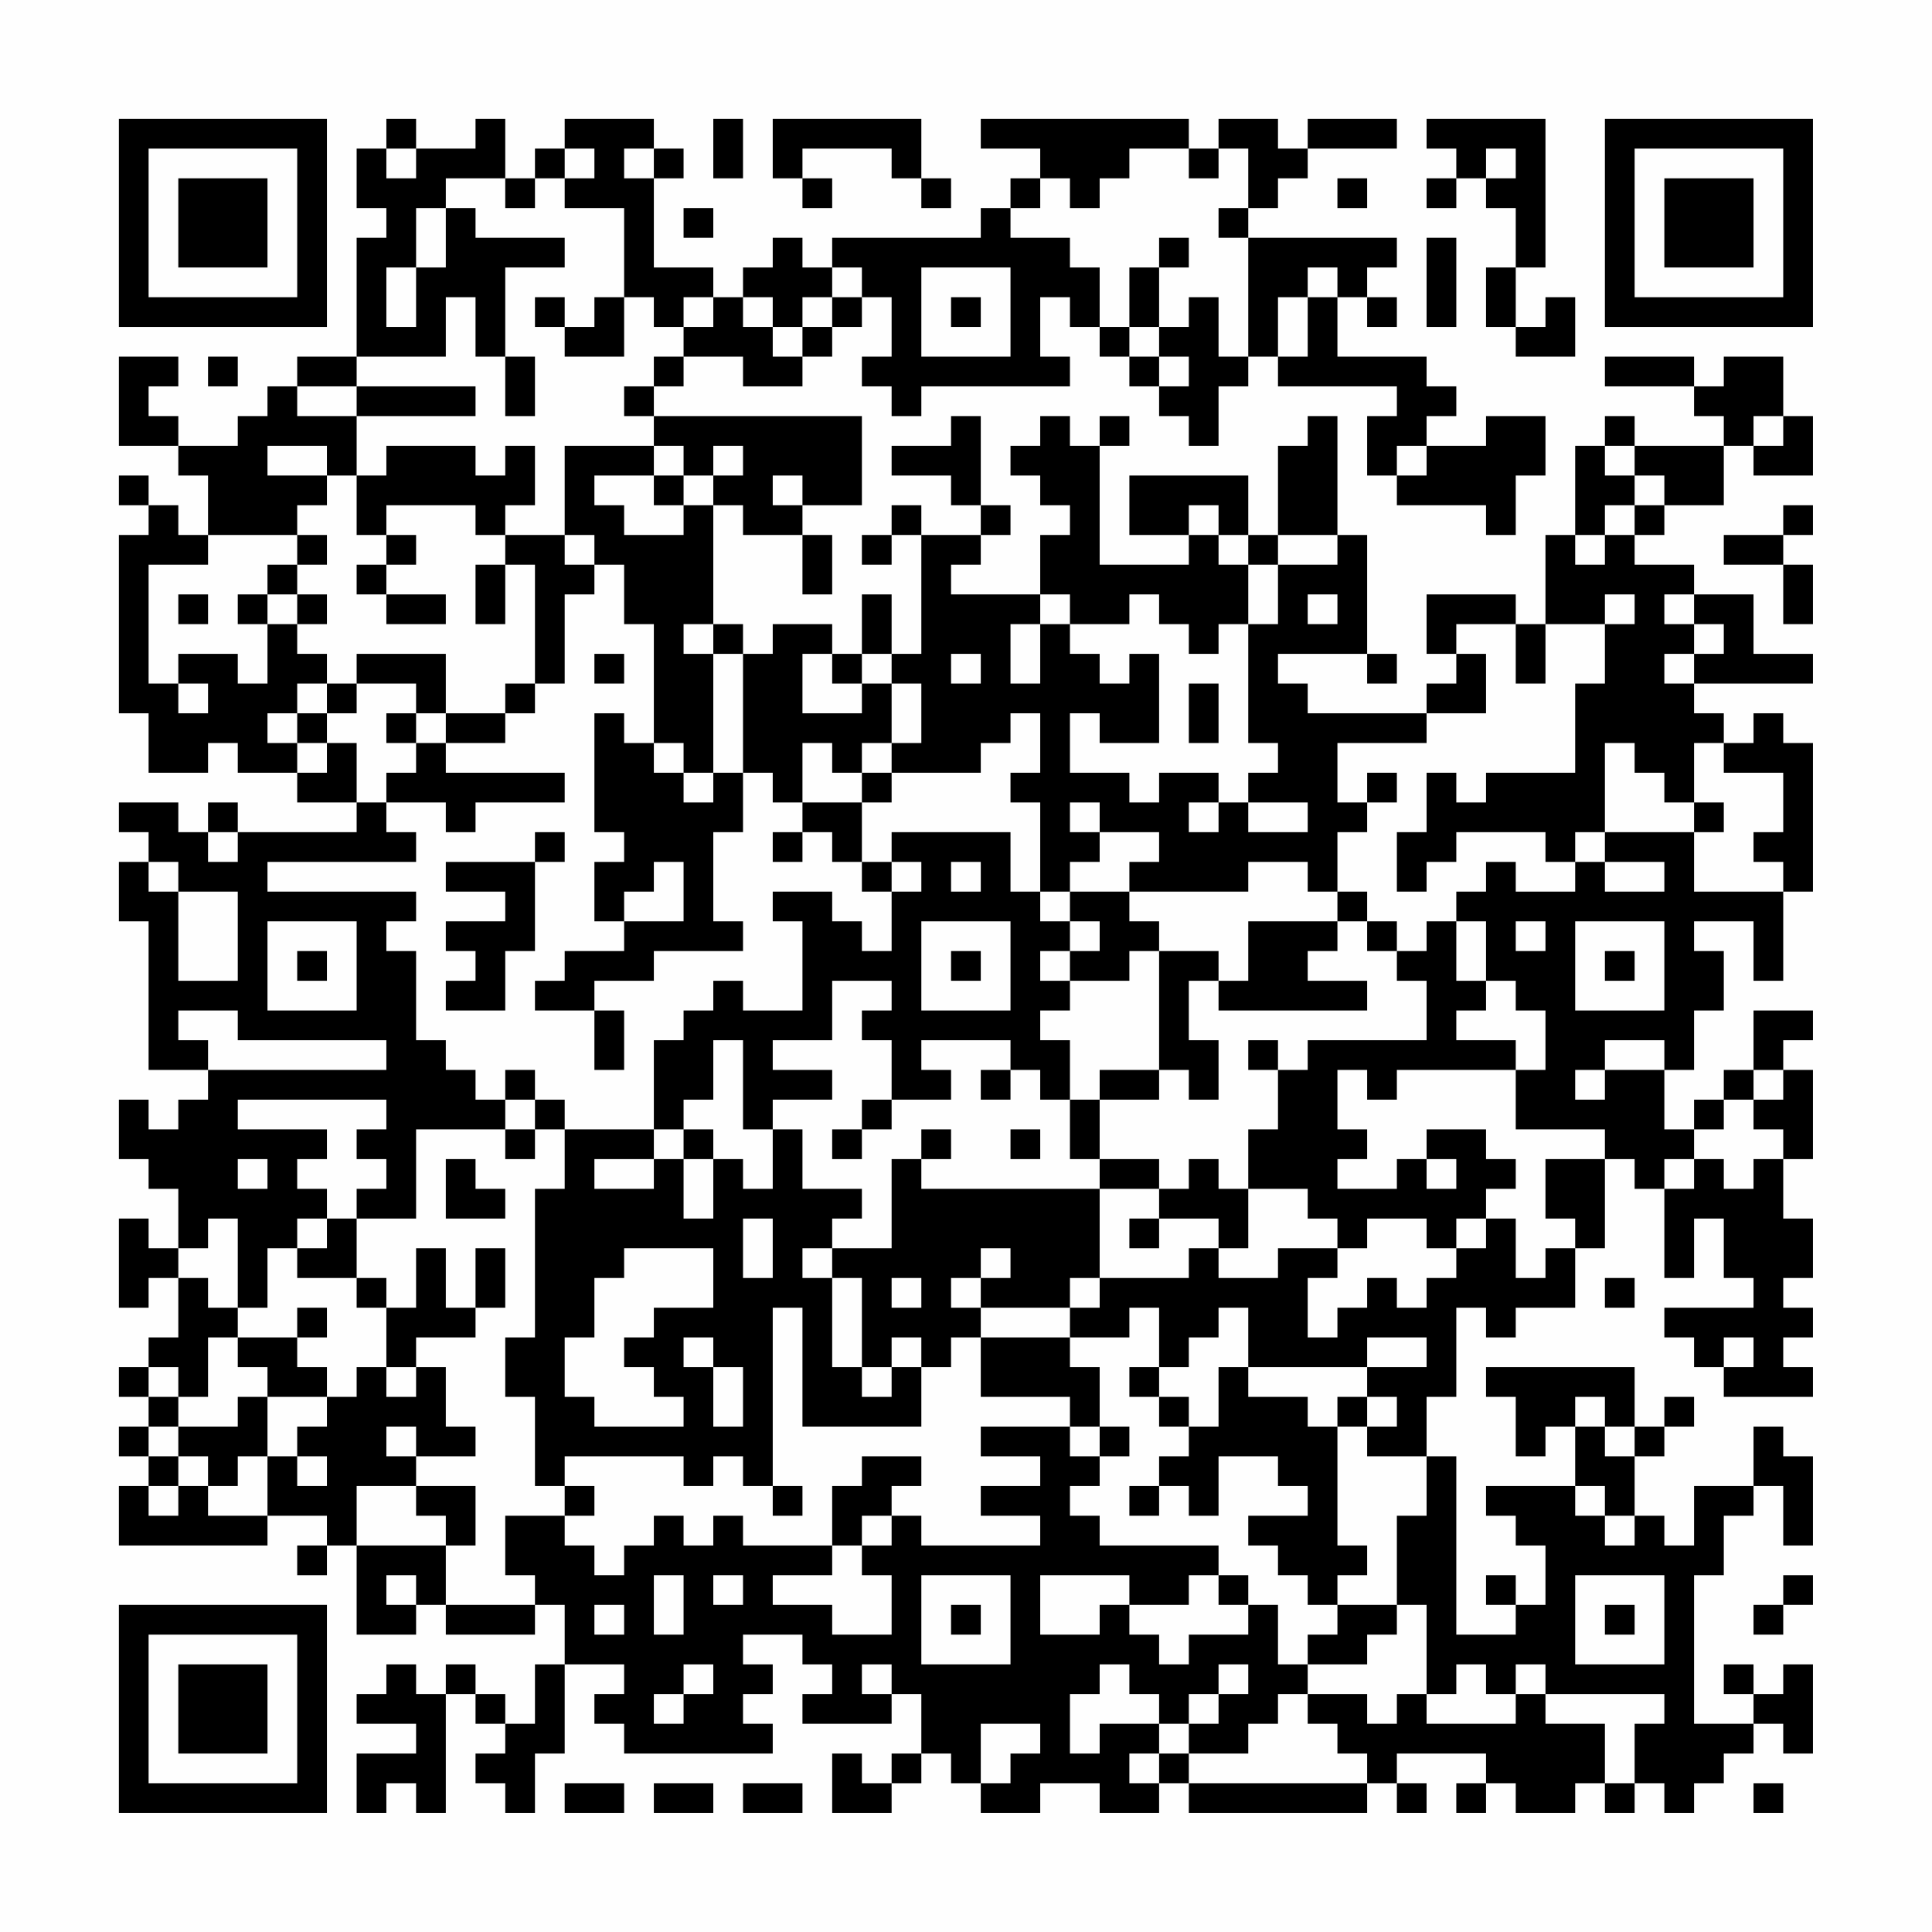<?xml version="1.0" encoding="UTF-8"?>
<svg xmlns="http://www.w3.org/2000/svg" version="1.1" width="300" height="300" viewBox="0 0 300 300"><rect x="0" y="0" width="300" height="300" fill="#fefefe"/><g transform="scale(4.615)"><g transform="translate(4,4)"><path fill-rule="evenodd" d="M9 0L9 1L8 1L8 3L9 3L9 4L8 4L8 8L6 8L6 9L5 9L5 10L4 10L4 11L2 11L2 10L1 10L1 9L2 9L2 8L0 8L0 11L2 11L2 12L3 12L3 14L2 14L2 13L1 13L1 12L0 12L0 13L1 13L1 14L0 14L0 20L1 20L1 22L3 22L3 21L4 21L4 22L6 22L6 23L8 23L8 24L4 24L4 23L3 23L3 24L2 24L2 23L0 23L0 24L1 24L1 25L0 25L0 27L1 27L1 32L3 32L3 33L2 33L2 34L1 34L1 33L0 33L0 35L1 35L1 36L2 36L2 38L1 38L1 37L0 37L0 40L1 40L1 39L2 39L2 41L1 41L1 42L0 42L0 43L1 43L1 44L0 44L0 45L1 45L1 46L0 46L0 48L5 48L5 47L7 47L7 48L6 48L6 49L7 49L7 48L8 48L8 51L10 51L10 50L11 50L11 51L14 51L14 50L15 50L15 52L14 52L14 54L13 54L13 53L12 53L12 52L11 52L11 53L10 53L10 52L9 52L9 53L8 53L8 54L10 54L10 55L8 55L8 57L9 57L9 56L10 56L10 57L11 57L11 53L12 53L12 54L13 54L13 55L12 55L12 56L13 56L13 57L14 57L14 55L15 55L15 52L17 52L17 53L16 53L16 54L17 54L17 55L22 55L22 54L21 54L21 53L22 53L22 52L21 52L21 51L23 51L23 52L24 52L24 53L23 53L23 54L26 54L26 53L27 53L27 55L26 55L26 56L25 56L25 55L24 55L24 57L26 57L26 56L27 56L27 55L28 55L28 56L29 56L29 57L31 57L31 56L33 56L33 57L35 57L35 56L36 56L36 57L42 57L42 56L43 56L43 57L44 57L44 56L43 56L43 55L46 55L46 56L45 56L45 57L46 57L46 56L47 56L47 57L49 57L49 56L50 56L50 57L51 57L51 56L52 56L52 57L53 57L53 56L54 56L54 55L55 55L55 54L56 54L56 55L57 55L57 52L56 52L56 53L55 53L55 52L54 52L54 53L55 53L55 54L53 54L53 49L54 49L54 47L55 47L55 46L56 46L56 48L57 48L57 45L56 45L56 44L55 44L55 46L53 46L53 48L52 48L52 47L51 47L51 45L52 45L52 44L53 44L53 43L52 43L52 44L51 44L51 42L46 42L46 43L47 43L47 45L48 45L48 44L49 44L49 46L46 46L46 47L47 47L47 48L48 48L48 50L47 50L47 49L46 49L46 50L47 50L47 51L45 51L45 45L44 45L44 43L45 43L45 40L46 40L46 41L47 41L47 40L49 40L49 38L50 38L50 35L51 35L51 36L52 36L52 39L53 39L53 37L54 37L54 39L55 39L55 40L52 40L52 41L53 41L53 42L54 42L54 43L57 43L57 42L56 42L56 41L57 41L57 40L56 40L56 39L57 39L57 37L56 37L56 35L57 35L57 32L56 32L56 31L57 31L57 30L55 30L55 32L54 32L54 33L53 33L53 34L52 34L52 32L53 32L53 30L54 30L54 28L53 28L53 27L55 27L55 29L56 29L56 26L57 26L57 21L56 21L56 20L55 20L55 21L54 21L54 20L53 20L53 19L57 19L57 18L55 18L55 16L53 16L53 15L51 15L51 14L52 14L52 13L54 13L54 11L55 11L55 12L57 12L57 10L56 10L56 8L54 8L54 9L53 9L53 8L50 8L50 9L53 9L53 10L54 10L54 11L51 11L51 10L50 10L50 11L49 11L49 14L48 14L48 17L47 17L47 16L44 16L44 18L45 18L45 19L44 19L44 20L40 20L40 19L39 19L39 18L42 18L42 19L43 19L43 18L42 18L42 14L41 14L41 10L40 10L40 11L39 11L39 14L38 14L38 12L34 12L34 14L36 14L36 15L33 15L33 11L34 11L34 10L33 10L33 11L32 11L32 10L31 10L31 11L30 11L30 12L31 12L31 13L32 13L32 14L31 14L31 16L28 16L28 15L29 15L29 14L30 14L30 13L29 13L29 10L28 10L28 11L26 11L26 12L28 12L28 13L29 13L29 14L27 14L27 13L26 13L26 14L25 14L25 15L26 15L26 14L27 14L27 18L26 18L26 16L25 16L25 18L24 18L24 17L22 17L22 18L21 18L21 17L20 17L20 13L21 13L21 14L23 14L23 16L24 16L24 14L23 14L23 13L25 13L25 10L18 10L18 9L19 9L19 8L21 8L21 9L23 9L23 8L24 8L24 7L25 7L25 6L26 6L26 8L25 8L25 9L26 9L26 10L27 10L27 9L32 9L32 8L31 8L31 6L32 6L32 7L33 7L33 8L34 8L34 9L35 9L35 10L36 10L36 11L37 11L37 9L38 9L38 8L39 8L39 9L43 9L43 10L42 10L42 12L43 12L43 13L46 13L46 14L47 14L47 12L48 12L48 10L46 10L46 11L44 11L44 10L45 10L45 9L44 9L44 8L41 8L41 6L42 6L42 7L43 7L43 6L42 6L42 5L43 5L43 4L38 4L38 3L39 3L39 2L40 2L40 1L43 1L43 0L40 0L40 1L39 1L39 0L37 0L37 1L36 1L36 0L29 0L29 1L31 1L31 2L30 2L30 3L29 3L29 4L24 4L24 5L23 5L23 4L22 4L22 5L21 5L21 6L20 6L20 5L18 5L18 2L19 2L19 1L18 1L18 0L15 0L15 1L14 1L14 2L13 2L13 0L12 0L12 1L10 1L10 0ZM20 0L20 2L21 2L21 0ZM22 0L22 2L23 2L23 3L24 3L24 2L23 2L23 1L26 1L26 2L27 2L27 3L28 3L28 2L27 2L27 0ZM44 0L44 1L45 1L45 2L44 2L44 3L45 3L45 2L46 2L46 3L47 3L47 5L46 5L46 7L47 7L47 8L49 8L49 6L48 6L48 7L47 7L47 5L48 5L48 0ZM9 1L9 2L10 2L10 1ZM15 1L15 2L14 2L14 3L13 3L13 2L11 2L11 3L10 3L10 5L9 5L9 7L10 7L10 5L11 5L11 3L12 3L12 4L15 4L15 5L13 5L13 8L12 8L12 6L11 6L11 8L8 8L8 9L6 9L6 10L8 10L8 12L7 12L7 11L5 11L5 12L7 12L7 13L6 13L6 14L3 14L3 15L1 15L1 19L2 19L2 20L3 20L3 19L2 19L2 18L4 18L4 19L5 19L5 17L6 17L6 18L7 18L7 19L6 19L6 20L5 20L5 21L6 21L6 22L7 22L7 21L8 21L8 23L9 23L9 24L10 24L10 25L5 25L5 26L10 26L10 27L9 27L9 28L10 28L10 31L11 31L11 32L12 32L12 33L13 33L13 34L10 34L10 37L8 37L8 36L9 36L9 35L8 35L8 34L9 34L9 33L4 33L4 34L7 34L7 35L6 35L6 36L7 36L7 37L6 37L6 38L5 38L5 40L4 40L4 37L3 37L3 38L2 38L2 39L3 39L3 40L4 40L4 41L3 41L3 43L2 43L2 42L1 42L1 43L2 43L2 44L1 44L1 45L2 45L2 46L1 46L1 47L2 47L2 46L3 46L3 47L5 47L5 45L6 45L6 46L7 46L7 45L6 45L6 44L7 44L7 43L8 43L8 42L9 42L9 43L10 43L10 42L11 42L11 44L12 44L12 45L10 45L10 44L9 44L9 45L10 45L10 46L8 46L8 48L11 48L11 50L14 50L14 49L13 49L13 47L15 47L15 48L16 48L16 49L17 49L17 48L18 48L18 47L19 47L19 48L20 48L20 47L21 47L21 48L24 48L24 49L22 49L22 50L24 50L24 51L26 51L26 49L25 49L25 48L26 48L26 47L27 47L27 48L31 48L31 47L29 47L29 46L31 46L31 45L29 45L29 44L32 44L32 45L33 45L33 46L32 46L32 47L33 47L33 48L37 48L37 49L36 49L36 50L34 50L34 49L31 49L31 51L33 51L33 50L34 50L34 51L35 51L35 52L36 52L36 51L38 51L38 50L39 50L39 52L40 52L40 53L39 53L39 54L38 54L38 55L36 55L36 54L37 54L37 53L38 53L38 52L37 52L37 53L36 53L36 54L35 54L35 53L34 53L34 52L33 52L33 53L32 53L32 55L33 55L33 54L35 54L35 55L34 55L34 56L35 56L35 55L36 55L36 56L42 56L42 55L41 55L41 54L40 54L40 53L42 53L42 54L43 54L43 53L44 53L44 54L47 54L47 53L48 53L48 54L50 54L50 56L51 56L51 54L52 54L52 53L48 53L48 52L47 52L47 53L46 53L46 52L45 52L45 53L44 53L44 50L43 50L43 47L44 47L44 45L42 45L42 44L43 44L43 43L42 43L42 42L44 42L44 41L42 41L42 42L38 42L38 40L37 40L37 41L36 41L36 42L35 42L35 40L34 40L34 41L32 41L32 40L33 40L33 39L36 39L36 38L37 38L37 39L39 39L39 38L41 38L41 39L40 39L40 41L41 41L41 40L42 40L42 39L43 39L43 40L44 40L44 39L45 39L45 38L46 38L46 37L47 37L47 39L48 39L48 38L49 38L49 37L48 37L48 35L50 35L50 34L47 34L47 32L48 32L48 30L47 30L47 29L46 29L46 27L45 27L45 26L46 26L46 25L47 25L47 26L49 26L49 25L50 25L50 26L52 26L52 25L50 25L50 24L53 24L53 26L56 26L56 25L55 25L55 24L56 24L56 22L54 22L54 21L53 21L53 23L52 23L52 22L51 22L51 21L50 21L50 24L49 24L49 25L48 25L48 24L45 24L45 25L44 25L44 26L43 26L43 24L44 24L44 22L45 22L45 23L46 23L46 22L49 22L49 19L50 19L50 17L51 17L51 16L50 16L50 17L48 17L48 19L47 19L47 17L45 17L45 18L46 18L46 20L44 20L44 21L41 21L41 23L42 23L42 24L41 24L41 26L40 26L40 25L38 25L38 26L34 26L34 25L35 25L35 24L33 24L33 23L32 23L32 24L33 24L33 25L32 25L32 26L31 26L31 23L30 23L30 22L31 22L31 20L30 20L30 21L29 21L29 22L26 22L26 21L27 21L27 19L26 19L26 18L25 18L25 19L24 19L24 18L23 18L23 20L25 20L25 19L26 19L26 21L25 21L25 22L24 22L24 21L23 21L23 23L22 23L22 22L21 22L21 18L20 18L20 17L19 17L19 18L20 18L20 22L19 22L19 21L18 21L18 17L17 17L17 15L16 15L16 14L15 14L15 11L18 11L18 12L16 12L16 13L17 13L17 14L19 14L19 13L20 13L20 12L21 12L21 11L20 11L20 12L19 12L19 11L18 11L18 10L17 10L17 9L18 9L18 8L19 8L19 7L20 7L20 6L19 6L19 7L18 7L18 6L17 6L17 3L15 3L15 2L16 2L16 1ZM17 1L17 2L18 2L18 1ZM34 1L34 2L33 2L33 3L32 3L32 2L31 2L31 3L30 3L30 4L32 4L32 5L33 5L33 7L34 7L34 8L35 8L35 9L36 9L36 8L35 8L35 7L36 7L36 6L37 6L37 8L38 8L38 4L37 4L37 3L38 3L38 1L37 1L37 2L36 2L36 1ZM46 1L46 2L47 2L47 1ZM41 2L41 3L42 3L42 2ZM19 3L19 4L20 4L20 3ZM35 4L35 5L34 5L34 7L35 7L35 5L36 5L36 4ZM44 4L44 7L45 7L45 4ZM24 5L24 6L23 6L23 7L22 7L22 6L21 6L21 7L22 7L22 8L23 8L23 7L24 7L24 6L25 6L25 5ZM27 5L27 8L30 8L30 5ZM40 5L40 6L39 6L39 8L40 8L40 6L41 6L41 5ZM14 6L14 7L15 7L15 8L17 8L17 6L16 6L16 7L15 7L15 6ZM28 6L28 7L29 7L29 6ZM3 8L3 9L4 9L4 8ZM13 8L13 10L14 10L14 8ZM8 9L8 10L12 10L12 9ZM55 10L55 11L56 11L56 10ZM9 11L9 12L8 12L8 14L9 14L9 15L8 15L8 16L9 16L9 17L11 17L11 16L9 16L9 15L10 15L10 14L9 14L9 13L12 13L12 14L13 14L13 15L12 15L12 17L13 17L13 15L14 15L14 19L13 19L13 20L11 20L11 18L8 18L8 19L7 19L7 20L6 20L6 21L7 21L7 20L8 20L8 19L10 19L10 20L9 20L9 21L10 21L10 22L9 22L9 23L11 23L11 24L12 24L12 23L15 23L15 22L11 22L11 21L13 21L13 20L14 20L14 19L15 19L15 16L16 16L16 15L15 15L15 14L13 14L13 13L14 13L14 11L13 11L13 12L12 12L12 11ZM43 11L43 12L44 12L44 11ZM50 11L50 12L51 12L51 13L50 13L50 14L49 14L49 15L50 15L50 14L51 14L51 13L52 13L52 12L51 12L51 11ZM18 12L18 13L19 13L19 12ZM22 12L22 13L23 13L23 12ZM36 13L36 14L37 14L37 15L38 15L38 17L37 17L37 18L36 18L36 17L35 17L35 16L34 16L34 17L32 17L32 16L31 16L31 17L30 17L30 19L31 19L31 17L32 17L32 18L33 18L33 19L34 19L34 18L35 18L35 21L33 21L33 20L32 20L32 22L34 22L34 23L35 23L35 22L37 22L37 23L36 23L36 24L37 24L37 23L38 23L38 24L40 24L40 23L38 23L38 22L39 22L39 21L38 21L38 17L39 17L39 15L41 15L41 14L39 14L39 15L38 15L38 14L37 14L37 13ZM56 13L56 14L54 14L54 15L56 15L56 17L57 17L57 15L56 15L56 14L57 14L57 13ZM6 14L6 15L5 15L5 16L4 16L4 17L5 17L5 16L6 16L6 17L7 17L7 16L6 16L6 15L7 15L7 14ZM2 16L2 17L3 17L3 16ZM40 16L40 17L41 17L41 16ZM52 16L52 17L53 17L53 18L52 18L52 19L53 19L53 18L54 18L54 17L53 17L53 16ZM16 18L16 19L17 19L17 18ZM28 18L28 19L29 19L29 18ZM36 19L36 21L37 21L37 19ZM10 20L10 21L11 21L11 20ZM16 20L16 24L17 24L17 25L16 25L16 27L17 27L17 28L15 28L15 29L14 29L14 30L16 30L16 32L17 32L17 30L16 30L16 29L18 29L18 28L21 28L21 27L20 27L20 24L21 24L21 22L20 22L20 23L19 23L19 22L18 22L18 21L17 21L17 20ZM25 22L25 23L23 23L23 24L22 24L22 25L23 25L23 24L24 24L24 25L25 25L25 26L26 26L26 28L25 28L25 27L24 27L24 26L22 26L22 27L23 27L23 30L21 30L21 29L20 29L20 30L19 30L19 31L18 31L18 34L15 34L15 33L14 33L14 32L13 32L13 33L14 33L14 34L13 34L13 35L14 35L14 34L15 34L15 36L14 36L14 41L13 41L13 43L14 43L14 46L15 46L15 47L16 47L16 46L15 46L15 45L19 45L19 46L20 46L20 45L21 45L21 46L22 46L22 47L23 47L23 46L22 46L22 40L23 40L23 44L27 44L27 42L28 42L28 41L29 41L29 43L32 43L32 44L33 44L33 45L34 45L34 44L33 44L33 42L32 42L32 41L29 41L29 40L32 40L32 39L33 39L33 36L35 36L35 37L34 37L34 38L35 38L35 37L37 37L37 38L38 38L38 36L40 36L40 37L41 37L41 38L42 38L42 37L44 37L44 38L45 38L45 37L46 37L46 36L47 36L47 35L46 35L46 34L44 34L44 35L43 35L43 36L41 36L41 35L42 35L42 34L41 34L41 32L42 32L42 33L43 33L43 32L47 32L47 31L45 31L45 30L46 30L46 29L45 29L45 27L44 27L44 28L43 28L43 27L42 27L42 26L41 26L41 27L38 27L38 29L37 29L37 28L35 28L35 27L34 27L34 26L32 26L32 27L31 27L31 26L30 26L30 24L26 24L26 25L25 25L25 23L26 23L26 22ZM42 22L42 23L43 23L43 22ZM53 23L53 24L54 24L54 23ZM3 24L3 25L4 25L4 24ZM14 24L14 25L11 25L11 26L13 26L13 27L11 27L11 28L12 28L12 29L11 29L11 30L13 30L13 28L14 28L14 25L15 25L15 24ZM1 25L1 26L2 26L2 29L4 29L4 26L2 26L2 25ZM18 25L18 26L17 26L17 27L19 27L19 25ZM26 25L26 26L27 26L27 25ZM28 25L28 26L29 26L29 25ZM5 27L5 30L8 30L8 27ZM27 27L27 30L30 30L30 27ZM32 27L32 28L31 28L31 29L32 29L32 30L31 30L31 31L32 31L32 33L31 33L31 32L30 32L30 31L27 31L27 32L28 32L28 33L26 33L26 31L25 31L25 30L26 30L26 29L24 29L24 31L22 31L22 32L24 32L24 33L22 33L22 34L21 34L21 31L20 31L20 33L19 33L19 34L18 34L18 35L16 35L16 36L18 36L18 35L19 35L19 37L20 37L20 35L21 35L21 36L22 36L22 34L23 34L23 36L25 36L25 37L24 37L24 38L23 38L23 39L24 39L24 42L25 42L25 43L26 43L26 42L27 42L27 41L26 41L26 42L25 42L25 39L24 39L24 38L26 38L26 35L27 35L27 36L33 36L33 35L35 35L35 36L36 36L36 35L37 35L37 36L38 36L38 34L39 34L39 32L40 32L40 31L44 31L44 29L43 29L43 28L42 28L42 27L41 27L41 28L40 28L40 29L42 29L42 30L37 30L37 29L36 29L36 31L37 31L37 33L36 33L36 32L35 32L35 28L34 28L34 29L32 29L32 28L33 28L33 27ZM47 27L47 28L48 28L48 27ZM49 27L49 30L52 30L52 27ZM6 28L6 29L7 29L7 28ZM28 28L28 29L29 29L29 28ZM50 28L50 29L51 29L51 28ZM2 30L2 31L3 31L3 32L9 32L9 31L4 31L4 30ZM38 31L38 32L39 32L39 31ZM50 31L50 32L49 32L49 33L50 33L50 32L52 32L52 31ZM29 32L29 33L30 33L30 32ZM33 32L33 33L32 33L32 35L33 35L33 33L35 33L35 32ZM55 32L55 33L54 33L54 34L53 34L53 35L52 35L52 36L53 36L53 35L54 35L54 36L55 36L55 35L56 35L56 34L55 34L55 33L56 33L56 32ZM25 33L25 34L24 34L24 35L25 35L25 34L26 34L26 33ZM19 34L19 35L20 35L20 34ZM27 34L27 35L28 35L28 34ZM30 34L30 35L31 35L31 34ZM4 35L4 36L5 36L5 35ZM11 35L11 37L13 37L13 36L12 36L12 35ZM44 35L44 36L45 36L45 35ZM7 37L7 38L6 38L6 39L8 39L8 40L9 40L9 42L10 42L10 41L12 41L12 40L13 40L13 38L12 38L12 40L11 40L11 38L10 38L10 40L9 40L9 39L8 39L8 37ZM21 37L21 39L22 39L22 37ZM17 38L17 39L16 39L16 41L15 41L15 43L16 43L16 44L19 44L19 43L18 43L18 42L17 42L17 41L18 41L18 40L20 40L20 38ZM29 38L29 39L28 39L28 40L29 40L29 39L30 39L30 38ZM26 39L26 40L27 40L27 39ZM50 39L50 40L51 40L51 39ZM6 40L6 41L4 41L4 42L5 42L5 43L4 43L4 44L2 44L2 45L3 45L3 46L4 46L4 45L5 45L5 43L7 43L7 42L6 42L6 41L7 41L7 40ZM19 41L19 42L20 42L20 44L21 44L21 42L20 42L20 41ZM54 41L54 42L55 42L55 41ZM34 42L34 43L35 43L35 44L36 44L36 45L35 45L35 46L34 46L34 47L35 47L35 46L36 46L36 47L37 47L37 45L39 45L39 46L40 46L40 47L38 47L38 48L39 48L39 49L40 49L40 50L41 50L41 51L40 51L40 52L42 52L42 51L43 51L43 50L41 50L41 49L42 49L42 48L41 48L41 44L42 44L42 43L41 43L41 44L40 44L40 43L38 43L38 42L37 42L37 44L36 44L36 43L35 43L35 42ZM49 43L49 44L50 44L50 45L51 45L51 44L50 44L50 43ZM25 45L25 46L24 46L24 48L25 48L25 47L26 47L26 46L27 46L27 45ZM10 46L10 47L11 47L11 48L12 48L12 46ZM49 46L49 47L50 47L50 48L51 48L51 47L50 47L50 46ZM9 49L9 50L10 50L10 49ZM18 49L18 51L19 51L19 49ZM20 49L20 50L21 50L21 49ZM27 49L27 52L30 52L30 49ZM37 49L37 50L38 50L38 49ZM49 49L49 52L52 52L52 49ZM56 49L56 50L55 50L55 51L56 51L56 50L57 50L57 49ZM16 50L16 51L17 51L17 50ZM28 50L28 51L29 51L29 50ZM50 50L50 51L51 51L51 50ZM19 52L19 53L18 53L18 54L19 54L19 53L20 53L20 52ZM25 52L25 53L26 53L26 52ZM29 54L29 56L30 56L30 55L31 55L31 54ZM15 56L15 57L17 57L17 56ZM18 56L18 57L20 57L20 56ZM21 56L21 57L23 57L23 56ZM55 56L55 57L56 57L56 56ZM0 0L0 7L7 7L7 0ZM1 1L1 6L6 6L6 1ZM2 2L2 5L5 5L5 2ZM50 0L50 7L57 7L57 0ZM51 1L51 6L56 6L56 1ZM52 2L52 5L55 5L55 2ZM0 50L0 57L7 57L7 50ZM1 51L1 56L6 56L6 51ZM2 52L2 55L5 55L5 52Z" fill="#000000"/></g></g></svg>
